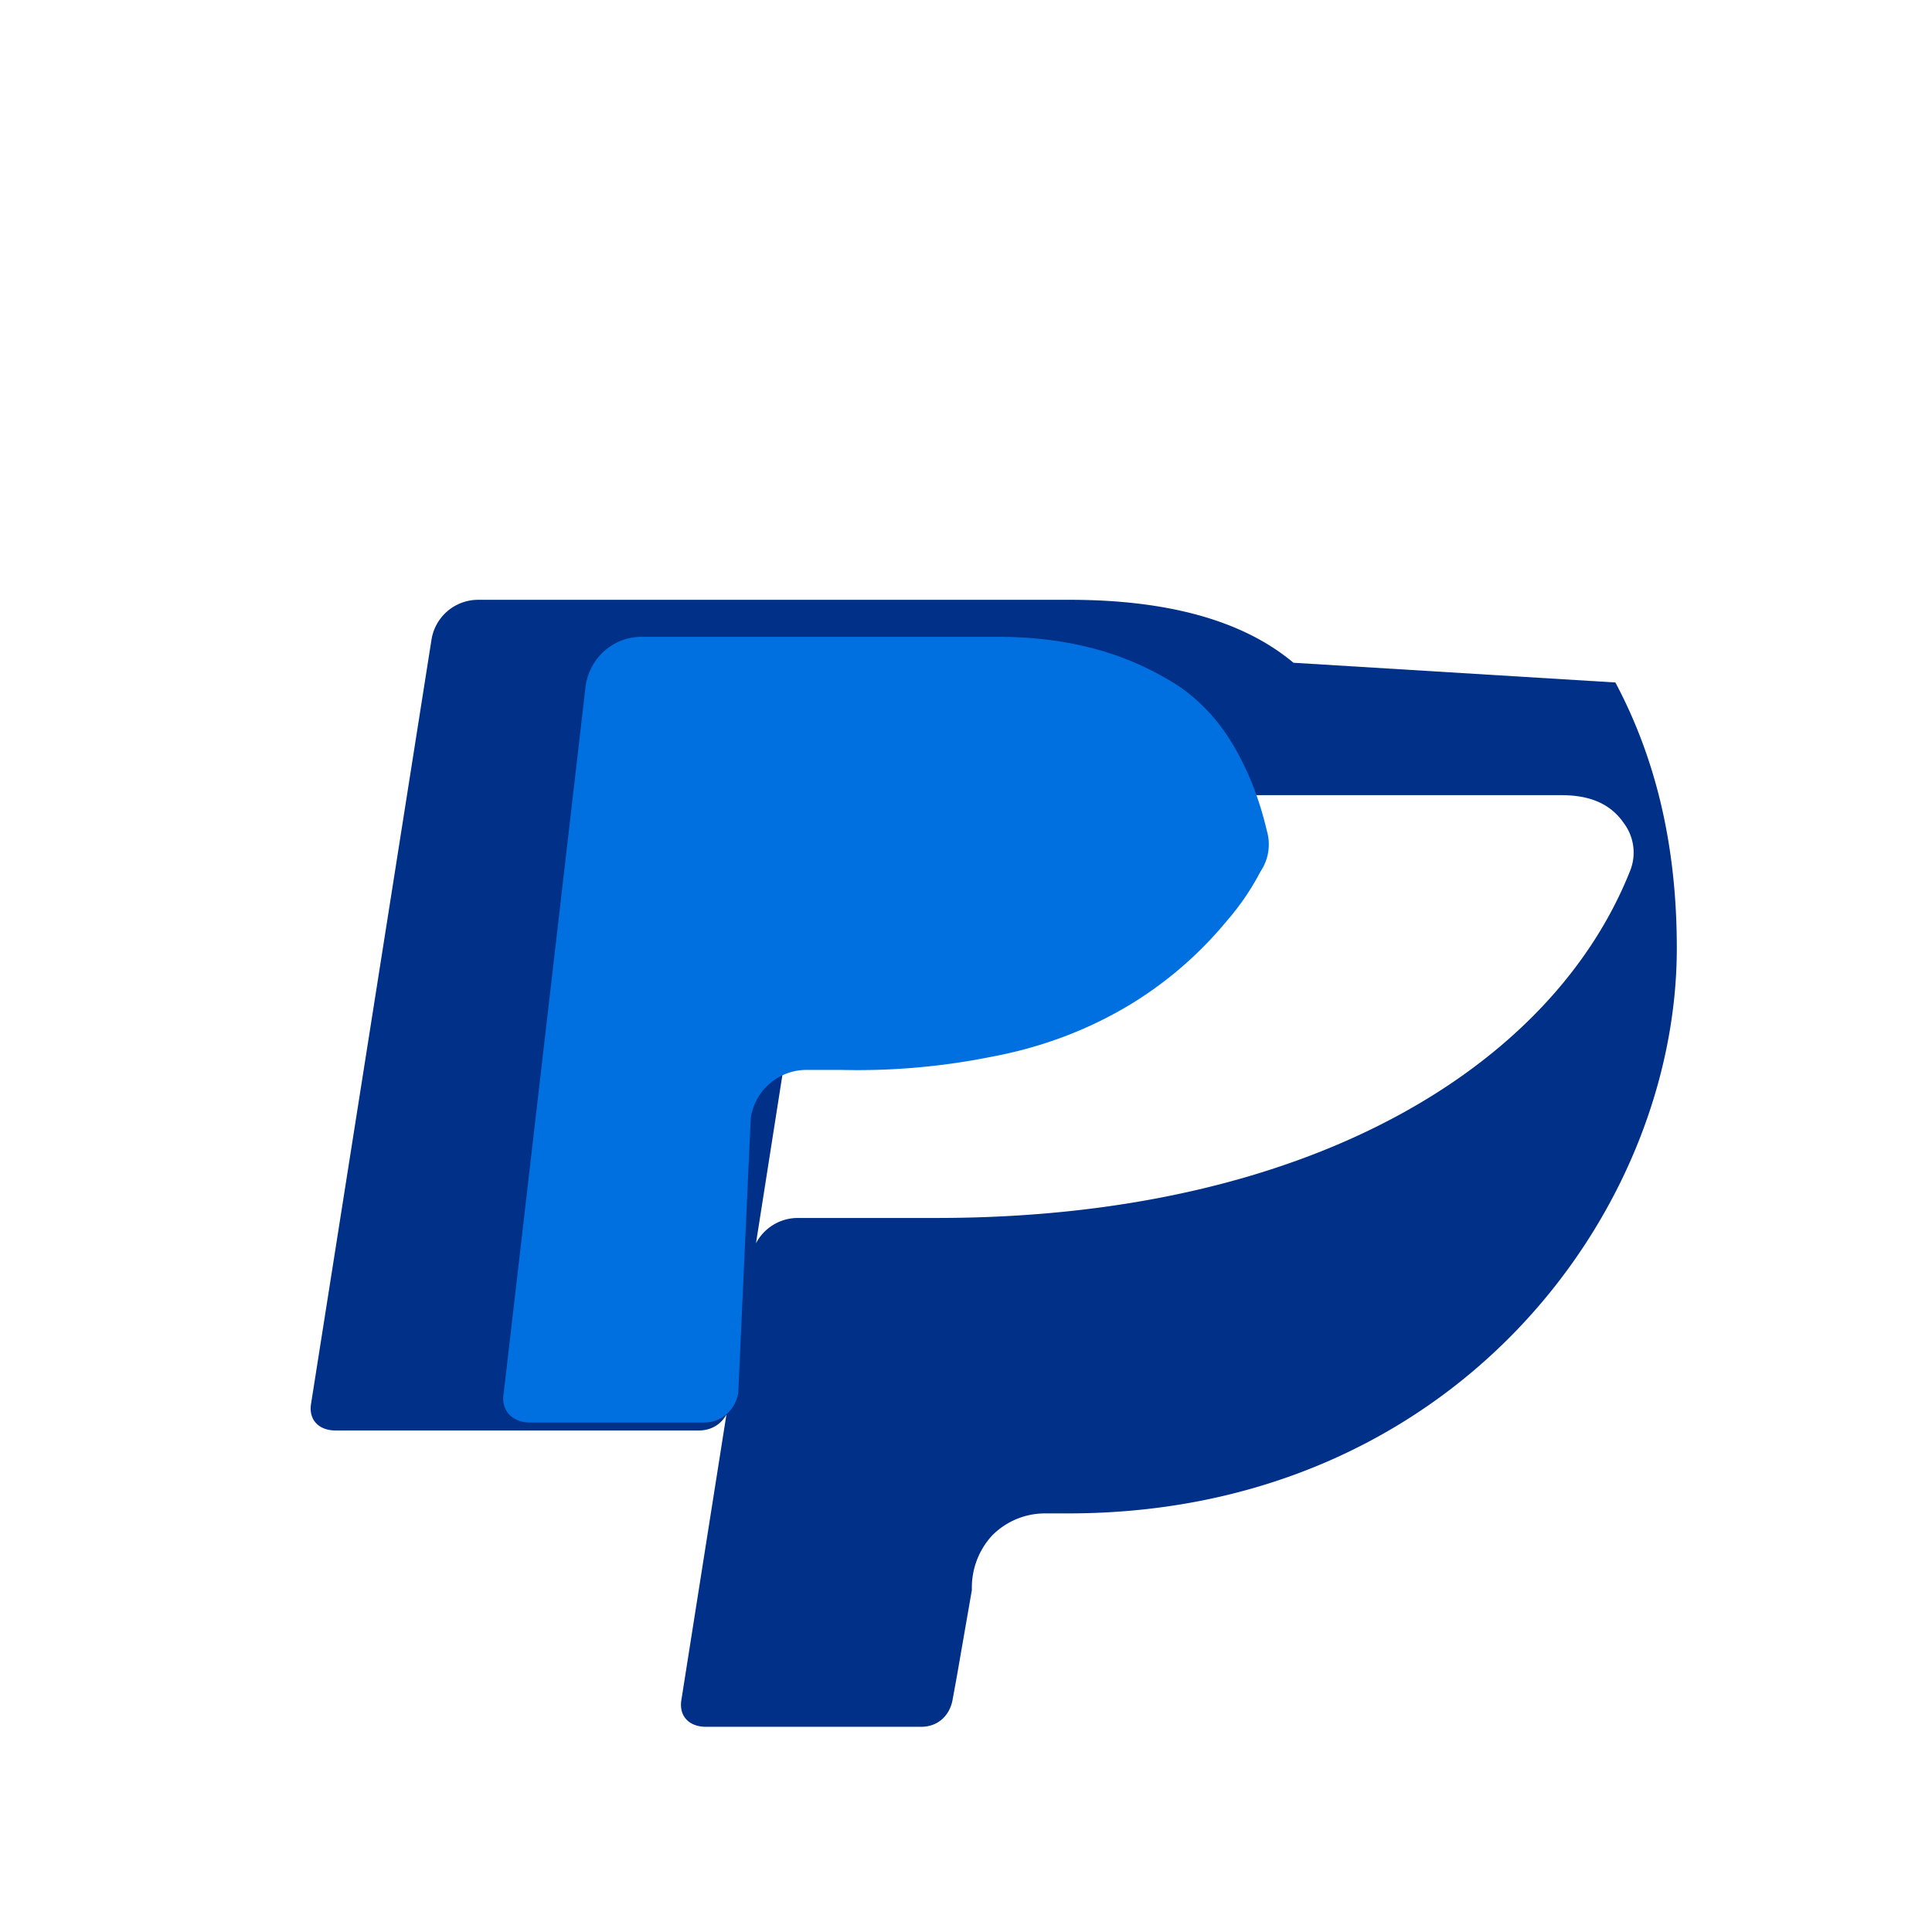 <?xml version="1.0" encoding="UTF-8"?>
<svg xmlns="http://www.w3.org/2000/svg" width="50" height="50" viewBox="0 0 24 24" fill="#003087">
  <path d="M20.067 8.478c.492.926.763 2.001.763 3.3 0 3.296-2.787 7.022-7.56 7.022h-.29a.924.924 0 0 0-.656.275.956.956 0 0 0-.251.676l-.186 1.07-.053.29c-.035.203-.185.34-.392.34h-2.672c-.21 0-.343-.134-.304-.344l.865-5.481a.587.587 0 0 1 .58-.496h1.723c4.648 0 7.654-1.897 8.614-4.308a.609.609 0 0 0-.078-.599c-.16-.232-.411-.345-.77-.345h-8.333c-.252 0-.492.097-.67.275a.945.945 0 0 0-.282.68l-.99 6.307-.052.29c-.035.203-.186.34-.393.34H4.17c-.21 0-.343-.133-.304-.344l1.494-9.479a.587.587 0 0 1 .58-.496h7.345c1.232 0 2.161.261 2.783.782"/>
  <path d="M7.276 8.514c.055-.347.345-.603.693-.603h4.435c.53 0 1.025.077 1.476.236.136.049.27.105.4.17.126.063.25.133.37.211a2.246 2.246 0 0 1 .585.595c.227.34.395.74.502 1.196a.6.6 0 0 1-.078.506 3.144 3.144 0 0 1-.421.617 4.756 4.756 0 0 1-1.222 1.051c-.519.309-1.091.523-1.717.638a8.406 8.406 0 0 1-1.843.16h-.438a.699.699 0 0 0-.692.599L9.171 17.3c-.034.215-.21.371-.424.371H6.585c-.226 0-.369-.157-.327-.37l1.018-8.788" fill="#0070E0"/>
</svg> 